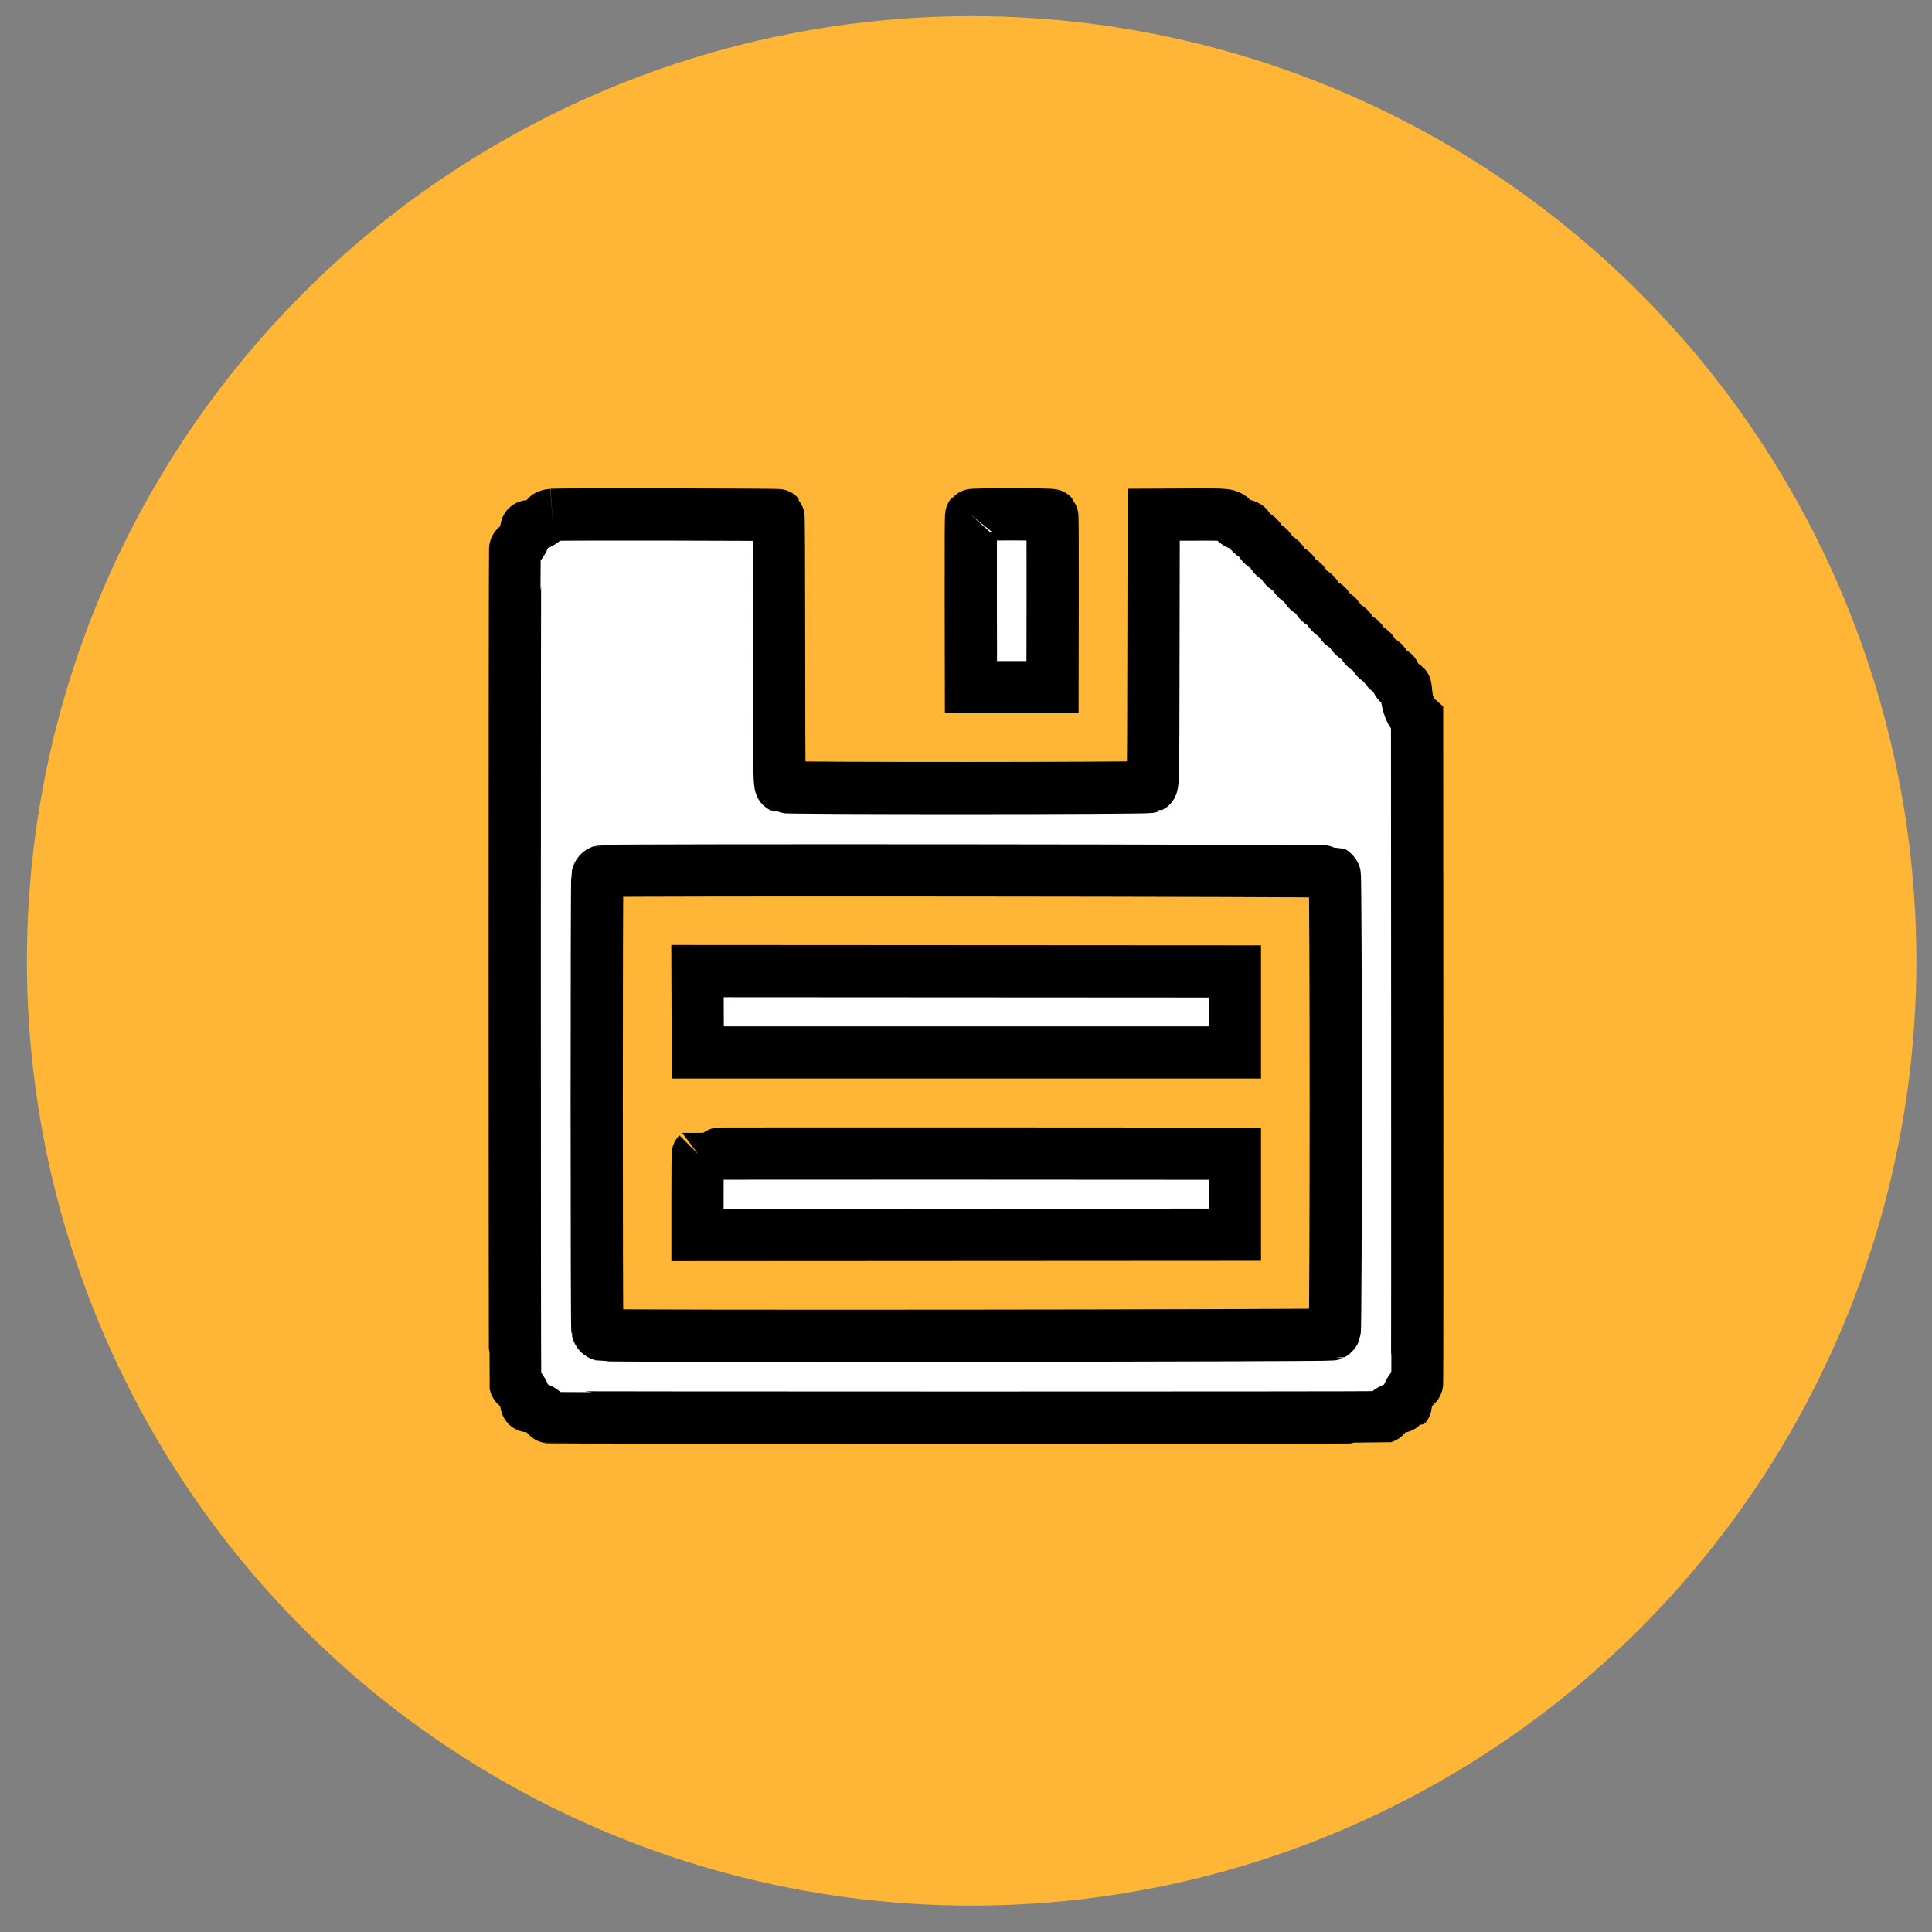 <svg width="37" height="37" xmlns="http://www.w3.org/2000/svg">
 <rect width="100%" height="100%" fill="#808080" stroke="none"/>
 <g>
  <title>background</title>
  <rect x="-1" y="-1" width="39" height="39" id="canvas_background" fill="none"/>
 </g>

 <g>
  <title>Layer 1</title>
  <ellipse stroke="#000" ry="18.093" rx="18.093" id="svg_1" cy="18.402" cx="18.608" stroke-width="0" fill="#ffb536"/>
  <g stroke="null" id="svgg">
   <path stroke="null" id="path1" d="m10.577,9.861c-0.077,0.006 -0.093,0.012 -0.111,0.046c-0.039,0.075 -0.177,0.151 -0.298,0.163c-0.083,0.009 -0.082,0.008 -0.099,0.104c-0.025,0.143 -0.103,0.277 -0.169,0.294c-0.019,0.005 -0.028,0.016 -0.034,0.045c-0.011,0.05 -0.011,15.933 0,15.983c0.006,0.028 0.015,0.04 0.034,0.045c0.066,0.017 0.144,0.151 0.169,0.294c0.017,0.096 0.017,0.095 0.099,0.104c0.121,0.013 0.259,0.088 0.298,0.163c0.009,0.018 0.029,0.035 0.045,0.04c0.037,0.01 15.947,0.011 15.984,0c0.016,-0.005 0.033,-0.02 0.04,-0.038c0.029,-0.071 0.153,-0.139 0.299,-0.165c0.046,-0.008 0.084,-0.016 0.085,-0.017c0.001,-0.001 0.007,-0.037 0.014,-0.08c0.023,-0.143 0.085,-0.257 0.159,-0.295c0.031,-0.016 0.042,-0.029 0.047,-0.055c0.003,-0.019 0.005,-2.892 0.003,-6.385l-0.003,-6.351l-0.048,-0.042c-0.09,-0.08 -0.148,-0.262 -0.17,-0.537c-0.003,-0.035 -0.006,-0.038 -0.061,-0.055c-0.072,-0.023 -0.11,-0.062 -0.125,-0.133c-0.013,-0.063 -0.039,-0.106 -0.062,-0.106c-0.058,0 -0.149,-0.085 -0.149,-0.14c0,-0.026 -0.05,-0.077 -0.081,-0.084c-0.055,-0.011 -0.101,-0.052 -0.124,-0.11c-0.023,-0.059 -0.062,-0.107 -0.085,-0.107c-0.054,0 -0.128,-0.071 -0.145,-0.139c-0.009,-0.036 -0.057,-0.077 -0.1,-0.087c-0.042,-0.009 -0.101,-0.068 -0.11,-0.11c-0.01,-0.046 -0.052,-0.091 -0.097,-0.106c-0.065,-0.021 -0.088,-0.043 -0.119,-0.11c-0.029,-0.064 -0.071,-0.109 -0.101,-0.109c-0.046,0 -0.128,-0.089 -0.128,-0.139c0,-0.022 -0.054,-0.067 -0.096,-0.08c-0.058,-0.018 -0.089,-0.048 -0.109,-0.103c-0.024,-0.064 -0.058,-0.101 -0.108,-0.116c-0.059,-0.018 -0.091,-0.048 -0.112,-0.104c-0.02,-0.054 -0.062,-0.107 -0.085,-0.107c-0.052,0 -0.124,-0.068 -0.144,-0.136c-0.012,-0.041 -0.037,-0.063 -0.105,-0.094c-0.065,-0.029 -0.087,-0.053 -0.108,-0.116c-0.017,-0.048 -0.049,-0.081 -0.095,-0.096c-0.064,-0.021 -0.087,-0.043 -0.118,-0.11c-0.029,-0.064 -0.071,-0.109 -0.101,-0.109c-0.046,0 -0.128,-0.089 -0.128,-0.139c0,-0.017 -0.054,-0.071 -0.072,-0.071c-0.053,0 -0.132,-0.074 -0.145,-0.135c-0.008,-0.038 -0.035,-0.058 -0.093,-0.068c-0.099,-0.018 -0.124,-0.031 -0.202,-0.108c-0.103,-0.102 -0.068,-0.098 -0.868,-0.095l-0.65,0.003l-0.005,2.558c-0.006,2.863 0.001,2.613 -0.077,2.656c-0.047,0.026 -6.964,0.028 -7.016,0.002c-0.08,-0.04 -0.073,0.213 -0.076,-2.647c-0.002,-1.853 -0.006,-2.551 -0.014,-2.561c-0.011,-0.013 -4.161,-0.019 -4.329,-0.007m8.023,0.007c-0.009,0.01 -0.011,0.451 -0.009,1.654l0.003,1.64l0.781,0l0.781,0l0.003,-1.64c0.002,-1.203 -0.001,-1.644 -0.009,-1.654c-0.018,-0.021 -1.532,-0.021 -1.549,0m6.907,6.826c0.02,0.011 0.042,0.035 0.052,0.058c0.027,0.06 0.027,8.689 0,8.749c-0.01,0.022 -0.032,0.047 -0.052,0.058c-0.043,0.024 -13.886,0.036 -13.972,0.013c-0.053,-0.015 -0.082,-0.043 -0.097,-0.099c-0.016,-0.06 -0.016,-8.628 0,-8.692c0.013,-0.05 0.04,-0.081 0.088,-0.098c0.065,-0.023 13.939,-0.011 13.981,0.012m-12.148,2.684l0.003,0.779l5.143,0l5.143,0l0,-0.776l0,-0.776l-5.146,-0.003l-5.146,-0.003l0.003,0.779m0.004,2.72c-0.004,0.004 -0.007,0.355 -0.007,0.781l0,0.774l5.146,-0.003l5.146,-0.003l0,-0.776l0,-0.776l-5.139,-0.003c-2.826,-0.001 -5.142,0.001 -5.146,0.004" fill="#ffffff" fill-rule="evenodd"/>
  </g>
 </g>
</svg>